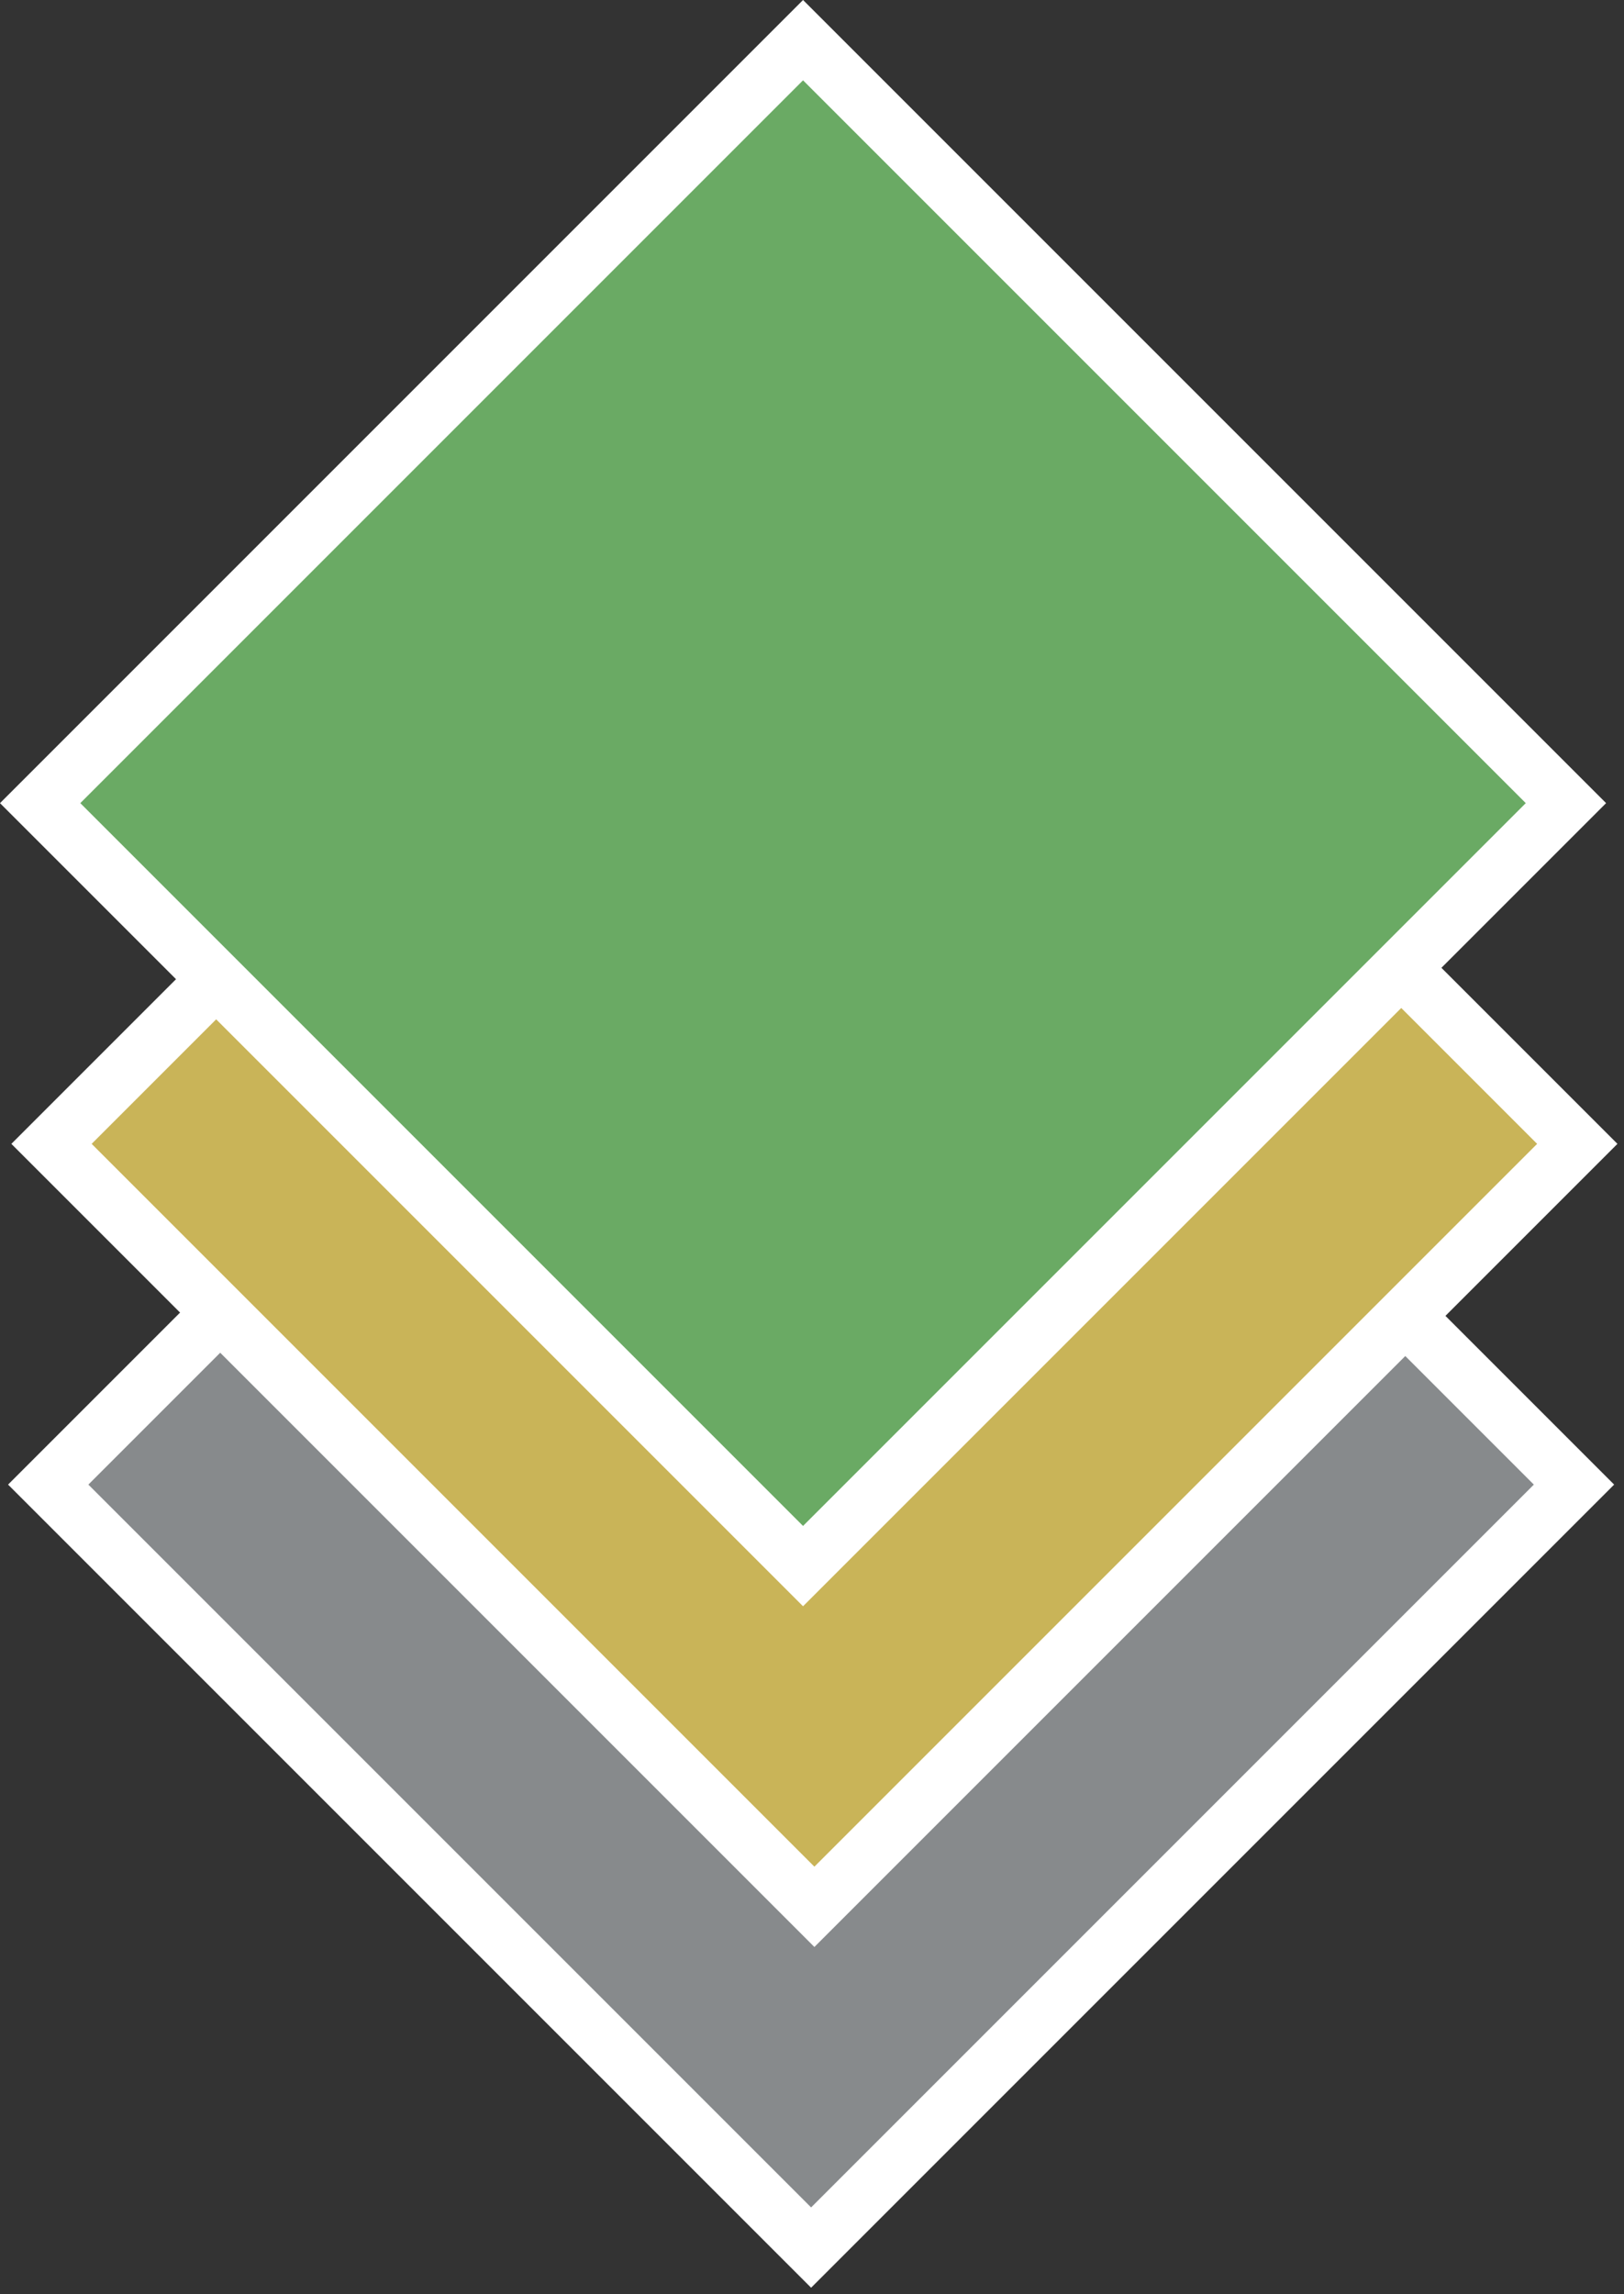 <svg width="143" height="202" viewBox="0 0 143 202" fill="none" xmlns="http://www.w3.org/2000/svg">
<rect x="0" y="0" width="143" height="202" fill="#333333" stroke="none"/>
<rect x="71.421" y="63.535" width="95" height="95" transform="rotate(45 71.421 63.535)" fill="#878A8C" stroke="white" stroke-width="5"/>
<rect x="71.711" y="33.535" width="95" height="95" transform="rotate(45 71.711 33.535)" fill="#C9B458" stroke="white" stroke-width="5"/>
<rect x="70.711" y="3.536" width="95" height="95" transform="rotate(45 70.711 3.536)" fill="#6AAA64" stroke="white" stroke-width="5"/>
</svg>
